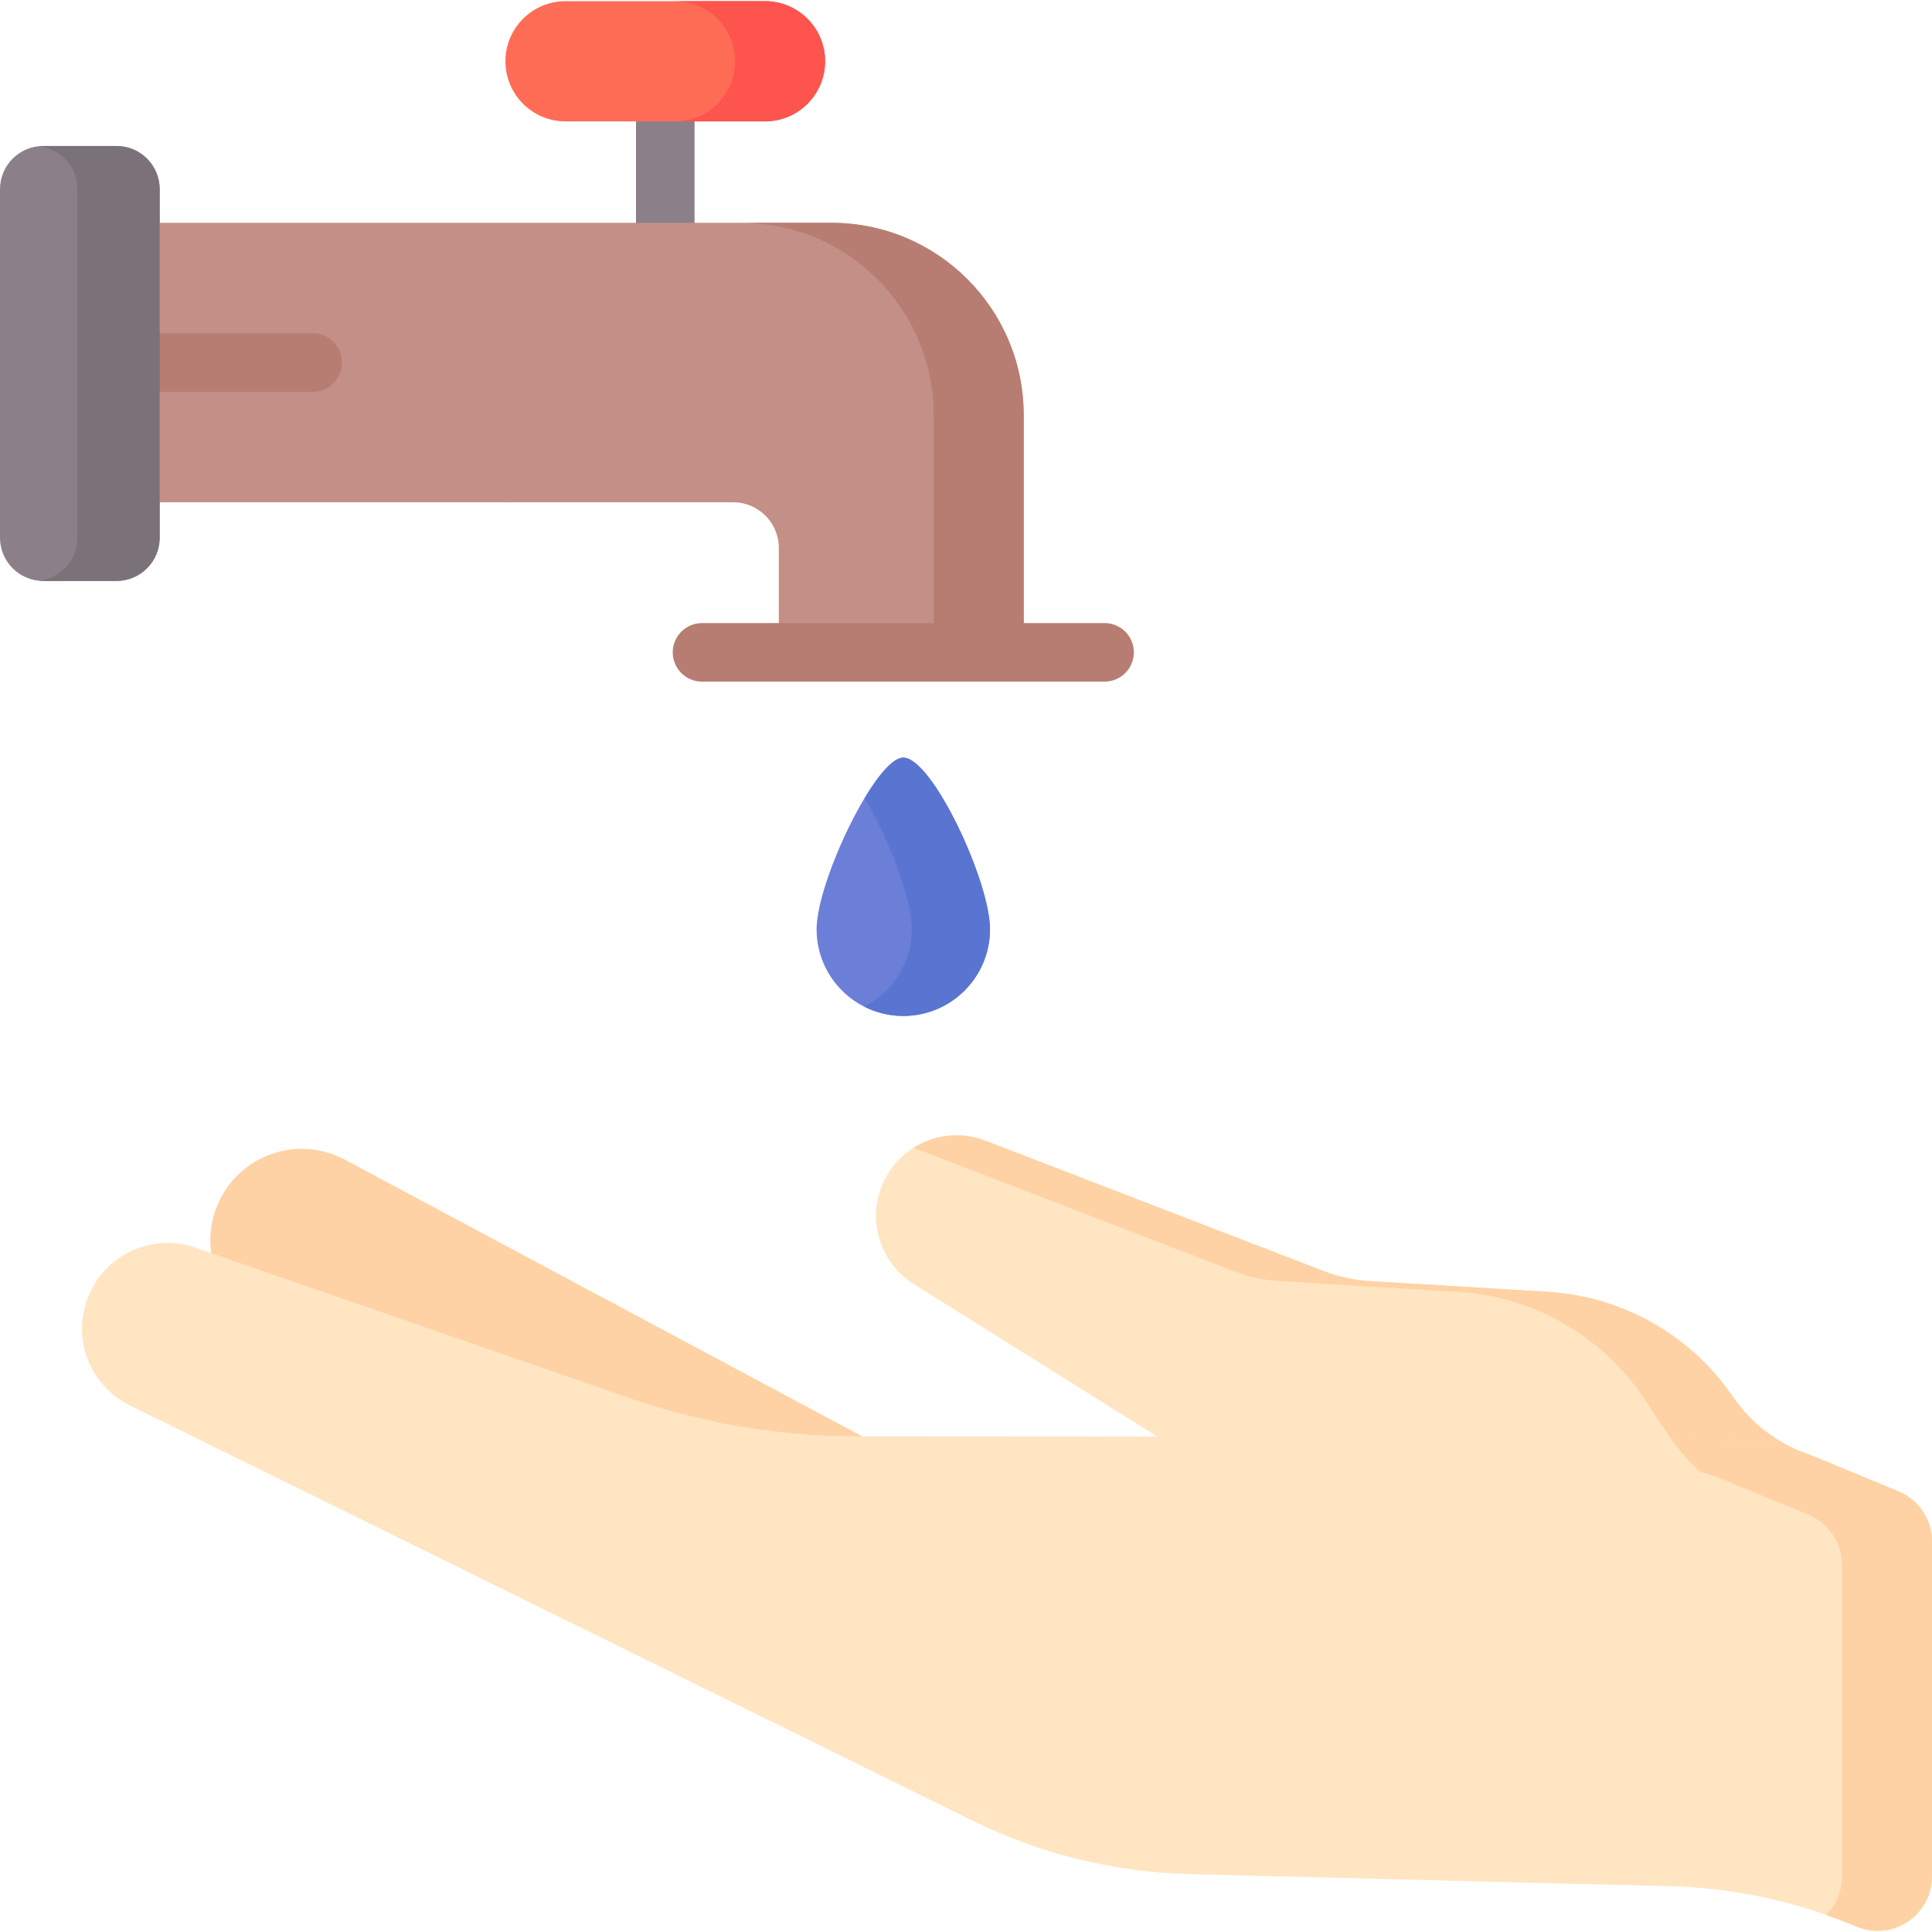 <svg id="Capa_1" enable-background="new 0 0 494.989 494.989" height="512" viewBox="0 0 494.989 494.989" width="512" xmlns="http://www.w3.org/2000/svg"><g><g><path d="m170.448 68.141c-4.142 0-7.5-3.939-7.5-8.799v-30.492c0-4.859 3.358-8.799 7.5-8.799s7.5 3.939 7.5 8.799v30.492c0 4.86-3.358 8.799-7.5 8.799z" fill="#8b8089"/></g><path d="m375.406 417.471-141.285-88.481c-8.721-5.462-12.083-16.515-7.88-25.907 4.48-10.012 16.013-14.766 26.248-10.82l86.698 33.426c3.705 1.428 7.607 2.277 11.57 2.516l45.841 2.769c19.092 1.153 36.578 11.072 47.364 26.868 4.665 6.832 11.328 11.892 18.926 14.604 1.202.429 5.613 23.758 5.613 23.758z" fill="#ffe5c2"/><path d="m468.497 396.198-20.35 4.66c-3.76-10.51-7.71-21.2-8.31-21.41-1.37-.49-2.7-1.27-4-2.28-2.77-2.15-5.37-5.28-7.74-8.58-2.72-3.77-5.15-7.76-7.19-10.75-10.79-15.79-28.27-25.71-47.36-26.86l-45.84-2.77c-3.97-.24-7.87-1.09-11.57-2.52l-82.05-31.63c5.34-3.35 12.11-4.22 18.4-1.8l86.7 33.43c3.7 1.43 7.61 2.28 11.57 2.52l45.84 2.77c9.54.58 18.69 3.34 26.8 7.94 8.1 4.6 15.18 11.02 20.57 18.92 4.59 6.73 11.11 11.74 18.57 14.48.11.05.23.09.35.13.82.29 3.15 11.33 4.53 18.25.64 3.18 1.08 5.5 1.08 5.5z" fill="#fed2a4"/><path d="m231.275 373.548-143.056-76.507c-10.722-5.639-23.974-2.172-30.561 7.995-7.341 11.331-3.609 26.506 8.151 33.139l115.117 64.926z" fill="#fed2a4"/><path d="m494.989 394.963v85.768c0 9.88-9.99 16.627-19.155 12.938l-2.525-1.016c-14.44-5.812-29.804-8.991-45.365-9.384l-123.283-3.116c-19.237-.486-38.14-5.144-55.401-13.65l-215.542-106.224c-10.652-4.93-15.528-17.377-11.059-28.23 4.283-10.402 15.748-15.872 26.528-12.655l112.194 38.857c18.58 6.435 38.103 9.726 57.765 9.739l188.377.118 36.658.853c7.312.17 14.529 1.689 21.288 4.481l20.895 8.63c5.22 2.156 8.625 7.245 8.625 12.891z" fill="#ffe5c2"/><path d="m161.377 358.248c14.32 4.96 29.21 8.06 44.28 9.21l-9.56.53c-19.67-.01-39.19-3.3-57.77-9.74l-106.35-36.83c5.06-2.91 11.24-3.81 17.21-2.02z" fill="#ffe5c2"/><path d="m494.987 394.958v85.77c0 9.88-9.99 16.63-19.15 12.94l-2.53-1.01c-1.8-.73-3.63-1.42-5.46-2.06 2.49-2.48 4.09-5.92 4.09-9.87v-79.77c0-3.97-1.69-7.67-4.52-10.26-1.18-1.1-2.57-1.99-4.11-2.63l-20.89-8.63c-2.15-.89-4.35-1.65-6.58-2.27-2.77-2.15-5.37-5.28-7.74-8.58l16.09.37c6.26.15 12.45 1.28 18.35 3.36.98.34 1.96.72 2.93 1.12l20.9 8.63c5.22 2.16 8.62 7.25 8.62 12.89z" fill="#fed2a4"/><path d="m40.91 57.091h88.586v71.593h-88.586z" fill="#c38f86" transform="matrix(-1 0 0 -1 170.405 185.775)"/><g><path d="m80.123 100.388h-39.214c-4.142 0-7.5-3.358-7.5-7.5s3.358-7.5 7.5-7.5h39.214c4.142 0 7.5 3.358 7.5 7.5s-3.358 7.5-7.5 7.5z" fill="#b87d72"/></g><path d="m199.536 57.091h-70.04v71.593h58.347c6.458 0 11.694 5.235 11.694 11.694v26.76h62.735v-38.453-22.338c0-27.203-22.052-49.255-49.255-49.255h-13.481z" fill="#c38f86"/><path d="m213.017 57.091h-13.481-9.574c27.203 0 49.255 22.052 49.255 49.255v22.338 38.453h23.055v-38.453-22.338c-.001-27.203-22.053-49.255-49.255-49.255z" fill="#b87d72"/><path d="m195.998 31.101h-51.1c-8.506 0-15.402-6.896-15.402-15.402 0-8.506 6.896-15.402 15.402-15.402h51.1c8.506 0 15.402 6.896 15.402 15.402 0 8.506-6.896 15.402-15.402 15.402z" fill="#fe6c55"/><path d="m195.998.296h-23.055c8.506 0 15.402 6.896 15.402 15.402 0 8.506-6.896 15.402-15.402 15.402h23.055c8.506 0 15.402-6.896 15.402-15.402 0-8.506-6.896-15.402-15.402-15.402z" fill="#fd544d"/><path d="m253.644 238.075c0 12.269-9.946 22.215-22.215 22.215s-22.215-9.946-22.215-22.215 15.222-43.968 22.215-43.968c7.406.001 22.215 31.7 22.215 43.968z" fill="#6c7fd8"/><path d="m231.43 194.108c-2.58 0-6.281 4.322-9.924 10.386 6.212 10.369 12.109 25.84 12.109 33.582 0 8.664-4.964 16.165-12.2 19.827 3.01 1.523 6.411 2.387 10.015 2.387 12.269 0 22.215-9.946 22.215-22.215s-14.81-43.967-22.215-43.967z" fill="#5a74d1"/><g><path d="m283 174.637h-103.141c-4.142 0-7.5-3.358-7.5-7.5s3.358-7.5 7.5-7.5h103.141c4.142 0 7.5 3.358 7.5 7.5s-3.358 7.5-7.5 7.5z" fill="#b87d72"/></g><path d="m29.837 148.838h-18.764c-6.116 0-11.073-4.957-11.073-11.073v-89.29c0-6.115 4.957-11.073 11.073-11.073h18.764c6.115 0 11.073 4.957 11.073 11.073v89.291c0 6.115-4.958 11.072-11.073 11.072z" fill="#8b8089"/><path d="m29.837 37.402h-18.764c-.387 0-.769.021-1.145.059 5.577.573 9.927 5.285 9.927 11.013v89.291c0 5.728-4.35 10.44-9.927 11.013.377.039.758.059 1.145.059h18.764c6.115 0 11.073-4.957 11.073-11.073v-89.289c0-6.115-4.958-11.073-11.073-11.073z" fill="#7b7179"/></g></svg>